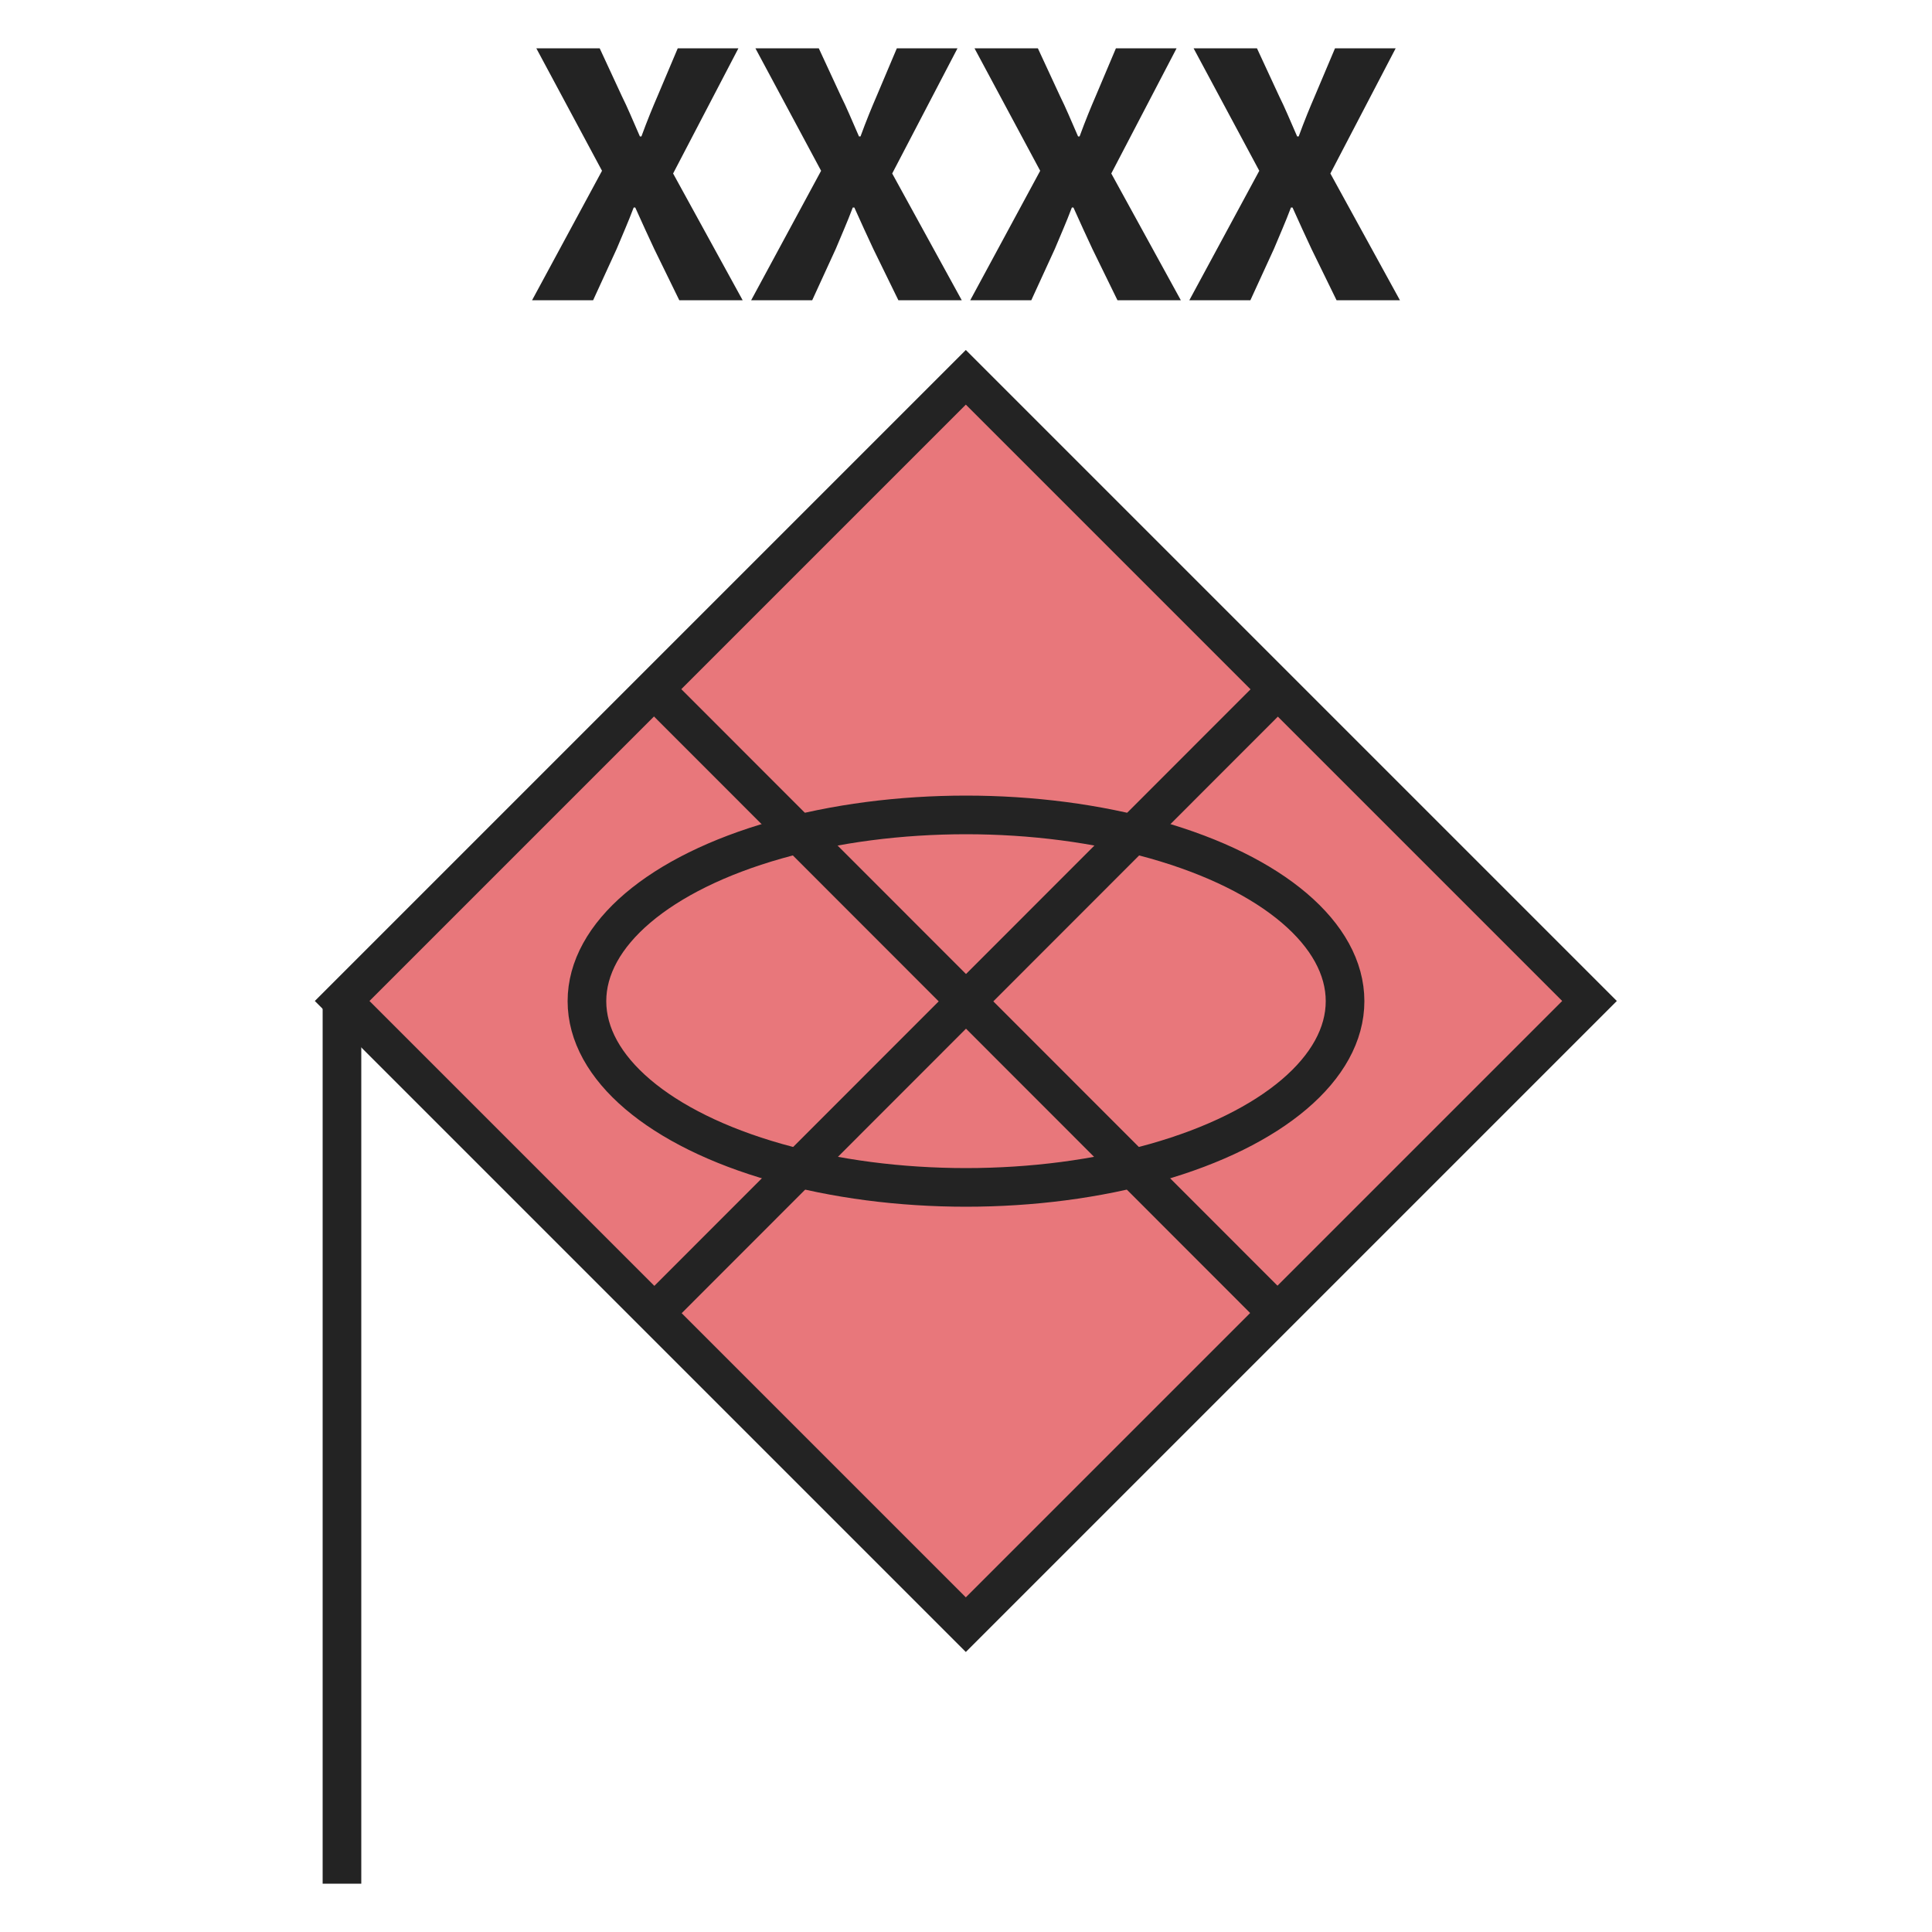 <?xml version="1.0" encoding="utf-8"?>
<!-- Generator: Adobe Illustrator 27.2.0, SVG Export Plug-In . SVG Version: 6.00 Build 0)  -->
<svg version="1.1" xmlns="http://www.w3.org/2000/svg" xmlns:xlink="http://www.w3.org/1999/xlink" x="0px" y="0px"
	 viewBox="0 0 50 50" style="enable-background:new 0 0 50 50;" xml:space="preserve">
<style type="text/css">
	.st0{fill:#E8777B;stroke:#232323;}
	.st1{fill:none;stroke:#232323;}
	.st2{fill:#232323;}
	.st3{fill:none;stroke:#232323;stroke-miterlimit:10;}
	.st4{fill:none;stroke:#232323;stroke-linejoin:round;stroke-miterlimit:10;}
	.st5{fill:none;stroke:#232323;stroke-linecap:round;stroke-linejoin:round;}
	.st6{fill:#7891C9;stroke:#232323;}
</style>
<g id="Russia">
	<g>
		<g>
			
				<rect x="13.58" y="14.5" transform="matrix(0.707 0.707 -0.707 0.707 25.646 -10.088)" class="st0" width="22.83" height="22.83"/>
			<ellipse class="st3" cx="25" cy="25.91" rx="9.81" ry="4.82"/>
			<line class="st1" x1="16.93" y1="33.99" x2="33.07" y2="17.84"/>
			<line class="st1" x1="16.93" y1="17.84" x2="33.07" y2="33.99"/>
			<g>
				<path class="st2" d="M15.58,4.42l-1.7-3.17h1.64l0.57,1.23c0.15,0.3,0.29,0.64,0.47,1.05h0.04c0.15-0.41,0.29-0.75,0.42-1.05
					l0.52-1.23h1.57l-1.69,3.24l1.8,3.28h-1.64l-0.65-1.33c-0.16-0.34-0.31-0.67-0.49-1.07H16.4c-0.15,0.4-0.3,0.73-0.44,1.07
					l-0.61,1.33h-1.58L15.58,4.42z"/>
				<path class="st2" d="M21.25,4.42l-1.7-3.17h1.64l0.57,1.23c0.15,0.3,0.29,0.64,0.47,1.05h0.04c0.15-0.41,0.29-0.75,0.42-1.05
					l0.52-1.23h1.57l-1.69,3.24l1.8,3.28h-1.64L22.6,6.44c-0.16-0.34-0.31-0.67-0.49-1.07h-0.04c-0.15,0.4-0.3,0.73-0.44,1.07
					l-0.61,1.33h-1.58L21.25,4.42z"/>
				<path class="st2" d="M26.92,4.42l-1.7-3.17h1.64l0.57,1.23c0.15,0.3,0.29,0.64,0.47,1.05h0.04c0.15-0.41,0.29-0.75,0.42-1.05
					l0.52-1.23h1.57l-1.69,3.24l1.8,3.28h-1.64l-0.65-1.33c-0.16-0.34-0.31-0.67-0.49-1.07h-0.04c-0.15,0.4-0.3,0.73-0.44,1.07
					l-0.61,1.33h-1.58L26.92,4.42z"/>
				<path class="st2" d="M32.59,4.42l-1.7-3.17h1.64l0.57,1.23c0.15,0.3,0.29,0.64,0.47,1.05h0.04c0.15-0.41,0.29-0.75,0.42-1.05
					l0.52-1.23h1.57l-1.69,3.24l1.8,3.28h-1.64l-0.65-1.33c-0.16-0.34-0.31-0.67-0.49-1.07h-0.04c-0.15,0.4-0.3,0.73-0.44,1.07
					l-0.61,1.33h-1.58L32.59,4.42z"/>
			</g>
			<g>
				<line class="st1" x1="8.85" y1="48.75" x2="8.85" y2="25.91"/>
			</g>
		</g>
	</g>
</g>
<g id="Ukraine">
</g>
</svg>
